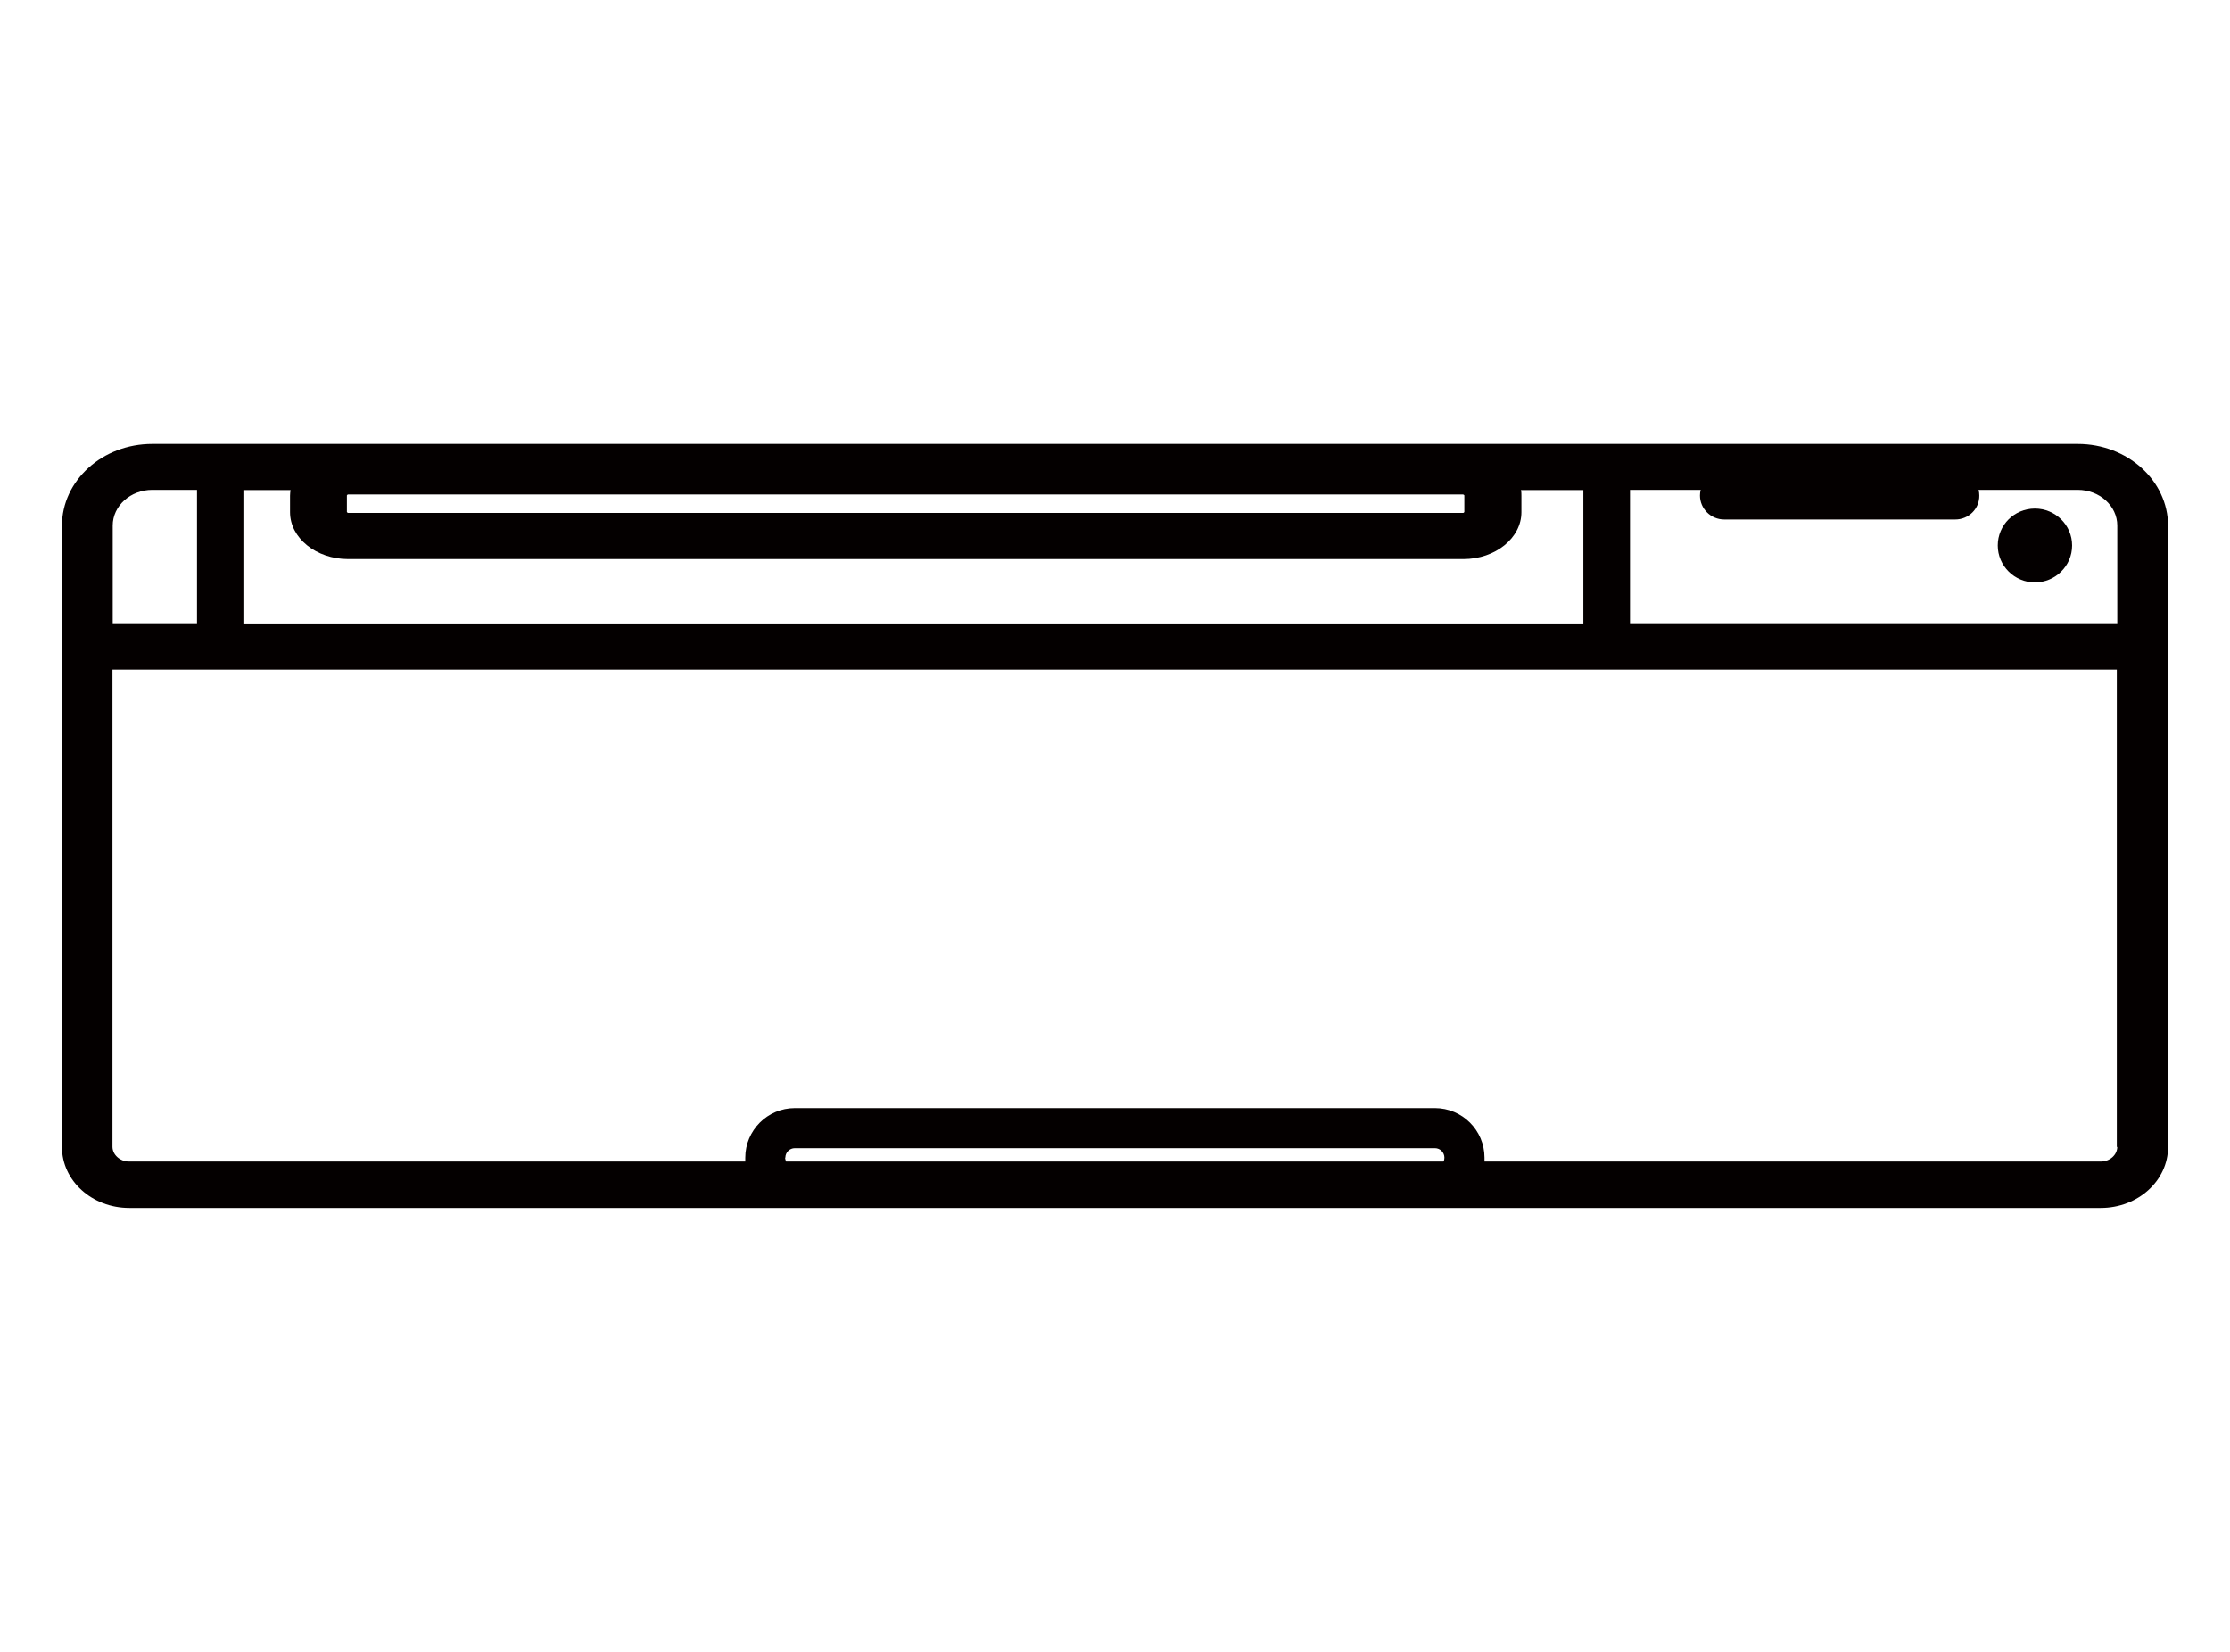 <svg width="108" height="80" viewBox="0 0 108 80" fill="none" xmlns="http://www.w3.org/2000/svg">
<path d="M98.553 24.629C97.553 24.629 96.753 25.429 96.753 26.417C96.753 27.406 97.565 28.206 98.553 28.206C99.541 28.206 100.353 27.406 100.353 26.417C100.353 25.429 99.541 24.629 98.553 24.629Z" fill="#040000"/>
<path d="M100.612 21.5H7.376C4.953 21.5 3 23.276 3 25.465V55.547C3 57.182 4.459 58.5 6.259 58.5H101.741C103.541 58.5 105 57.182 105 55.547V25.465C105 23.276 103.035 21.5 100.624 21.5H100.612ZM11.788 30.194V23.735H14.071C14.059 23.818 14.047 23.912 14.047 24.006V24.806C14.047 26.053 15.306 27.076 16.859 27.076H70.871C72.424 27.076 73.682 26.053 73.682 24.806V24.006C73.682 23.912 73.682 23.829 73.659 23.735H76.682V30.194H11.788ZM70.918 23.994V24.794C70.918 24.794 70.894 24.841 70.859 24.841H16.859C16.859 24.841 16.8 24.818 16.8 24.794V23.994C16.8 23.994 16.823 23.947 16.859 23.947H70.859C70.859 23.947 70.918 23.971 70.918 23.994ZM7.376 23.724H9.541V30.182H5.459V25.453C5.459 24.5 6.318 23.724 7.376 23.724ZM38.035 56.065C38.035 55.806 38.247 55.606 38.494 55.606H69.494C69.753 55.606 69.953 55.818 69.953 56.065C69.953 56.135 69.941 56.194 69.906 56.253H38.071C38.071 56.253 38.023 56.135 38.023 56.065H38.035ZM102.541 55.535C102.541 55.935 102.176 56.253 101.741 56.253H71.894C71.894 56.194 71.894 56.123 71.894 56.065C71.894 54.735 70.812 53.665 69.494 53.665H38.494C37.165 53.665 36.094 54.747 36.094 56.065C36.094 56.123 36.094 56.194 36.094 56.253H6.247C5.812 56.253 5.447 55.923 5.447 55.535V32.429H102.518V55.559L102.541 55.535ZM102.541 30.182H78.941V23.724H82.365C82.341 23.806 82.329 23.9 82.329 23.994C82.329 24.629 82.847 25.159 83.506 25.159H94.694C95.341 25.159 95.871 24.641 95.859 23.994C95.859 23.9 95.847 23.806 95.823 23.724H100.624C101.682 23.724 102.541 24.5 102.541 25.453V30.182Z" fill="#040000"/>
</svg>
